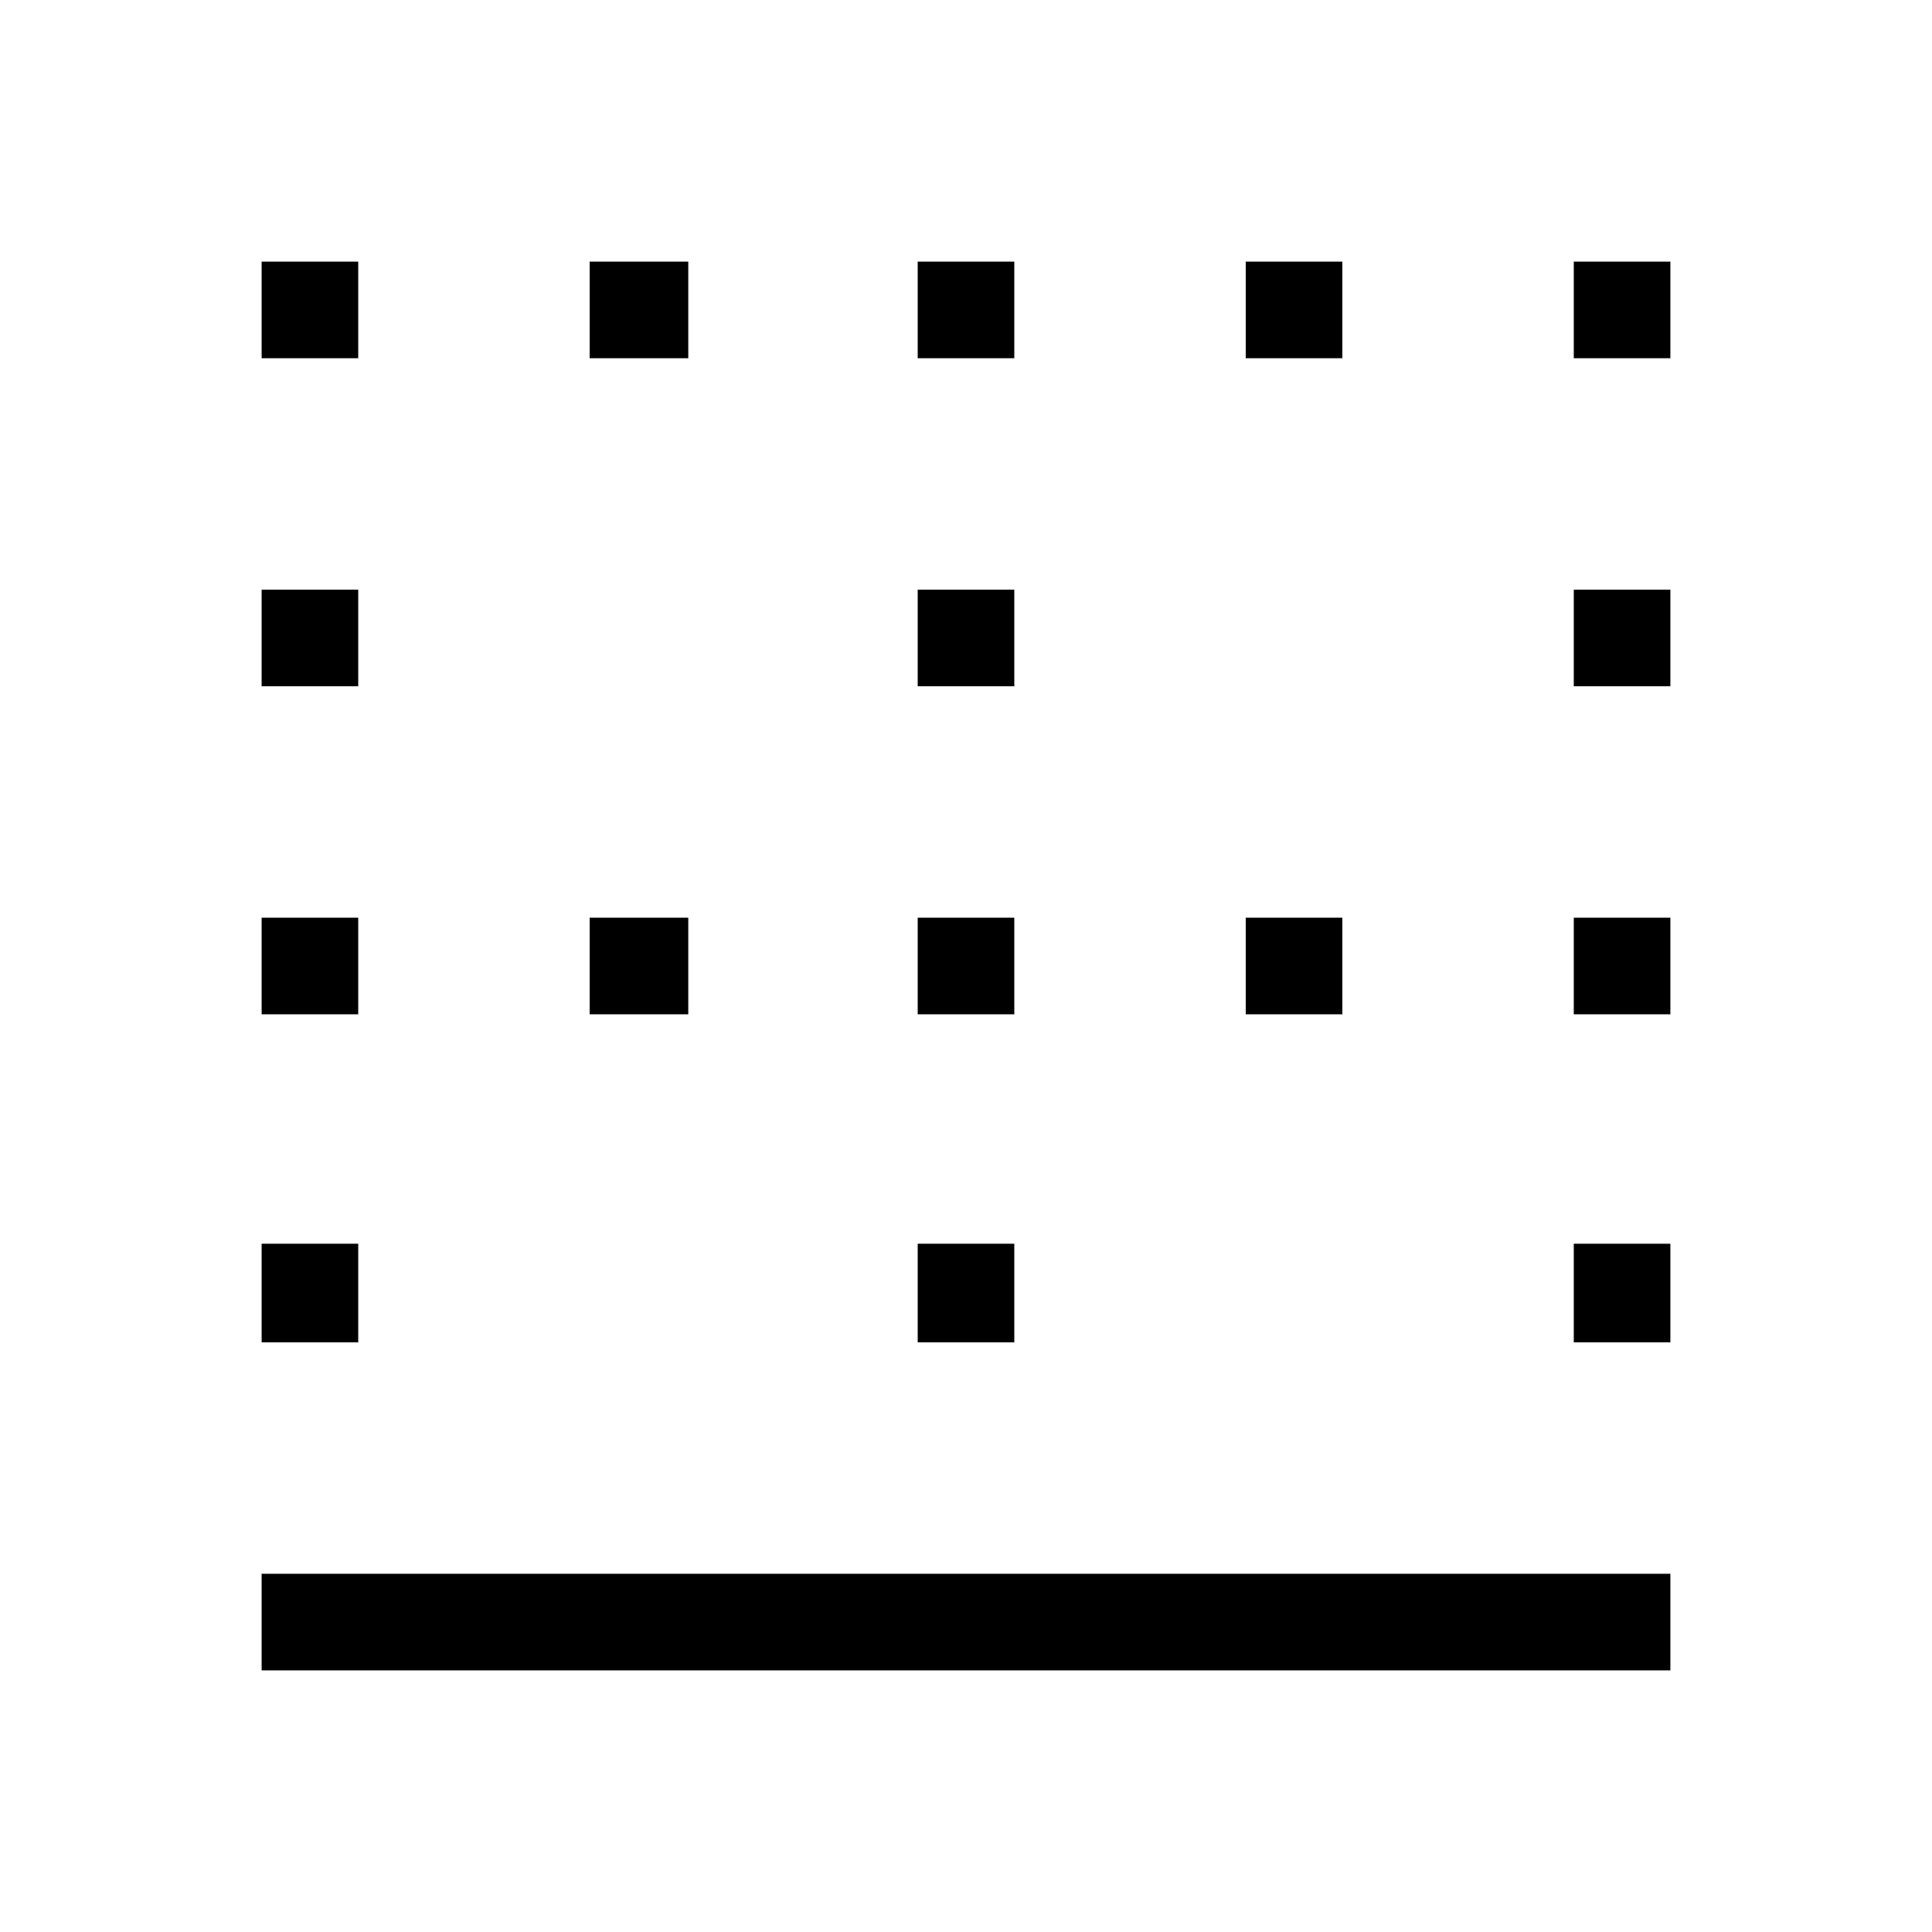 <svg xmlns="http://www.w3.org/2000/svg" height="48" width="48"><path d="M14.65 8.9V6.5H17.1V8.9ZM14.65 25.2V22.8H17.1V25.2ZM22.8 25.2V22.8H25.2V25.2ZM22.8 8.9V6.5H25.2V8.9ZM6.5 17.05V14.65H8.9V17.05ZM6.5 8.9V6.5H8.9V8.9ZM6.5 25.2V22.8H8.9V25.2ZM6.5 33.35V30.9H8.9V33.35ZM22.8 17.05V14.65H25.2V17.05ZM39.1 33.35V30.9H41.5V33.35ZM39.1 25.2V22.8H41.5V25.2ZM6.5 41.5V39.1H41.5V41.5ZM39.1 17.05V14.65H41.5V17.05ZM30.95 8.9V6.5H33.35V8.9ZM22.8 33.35V30.9H25.2V33.35ZM39.1 8.9V6.5H41.5V8.9ZM30.95 25.2V22.8H33.35V25.2Z"/></svg>